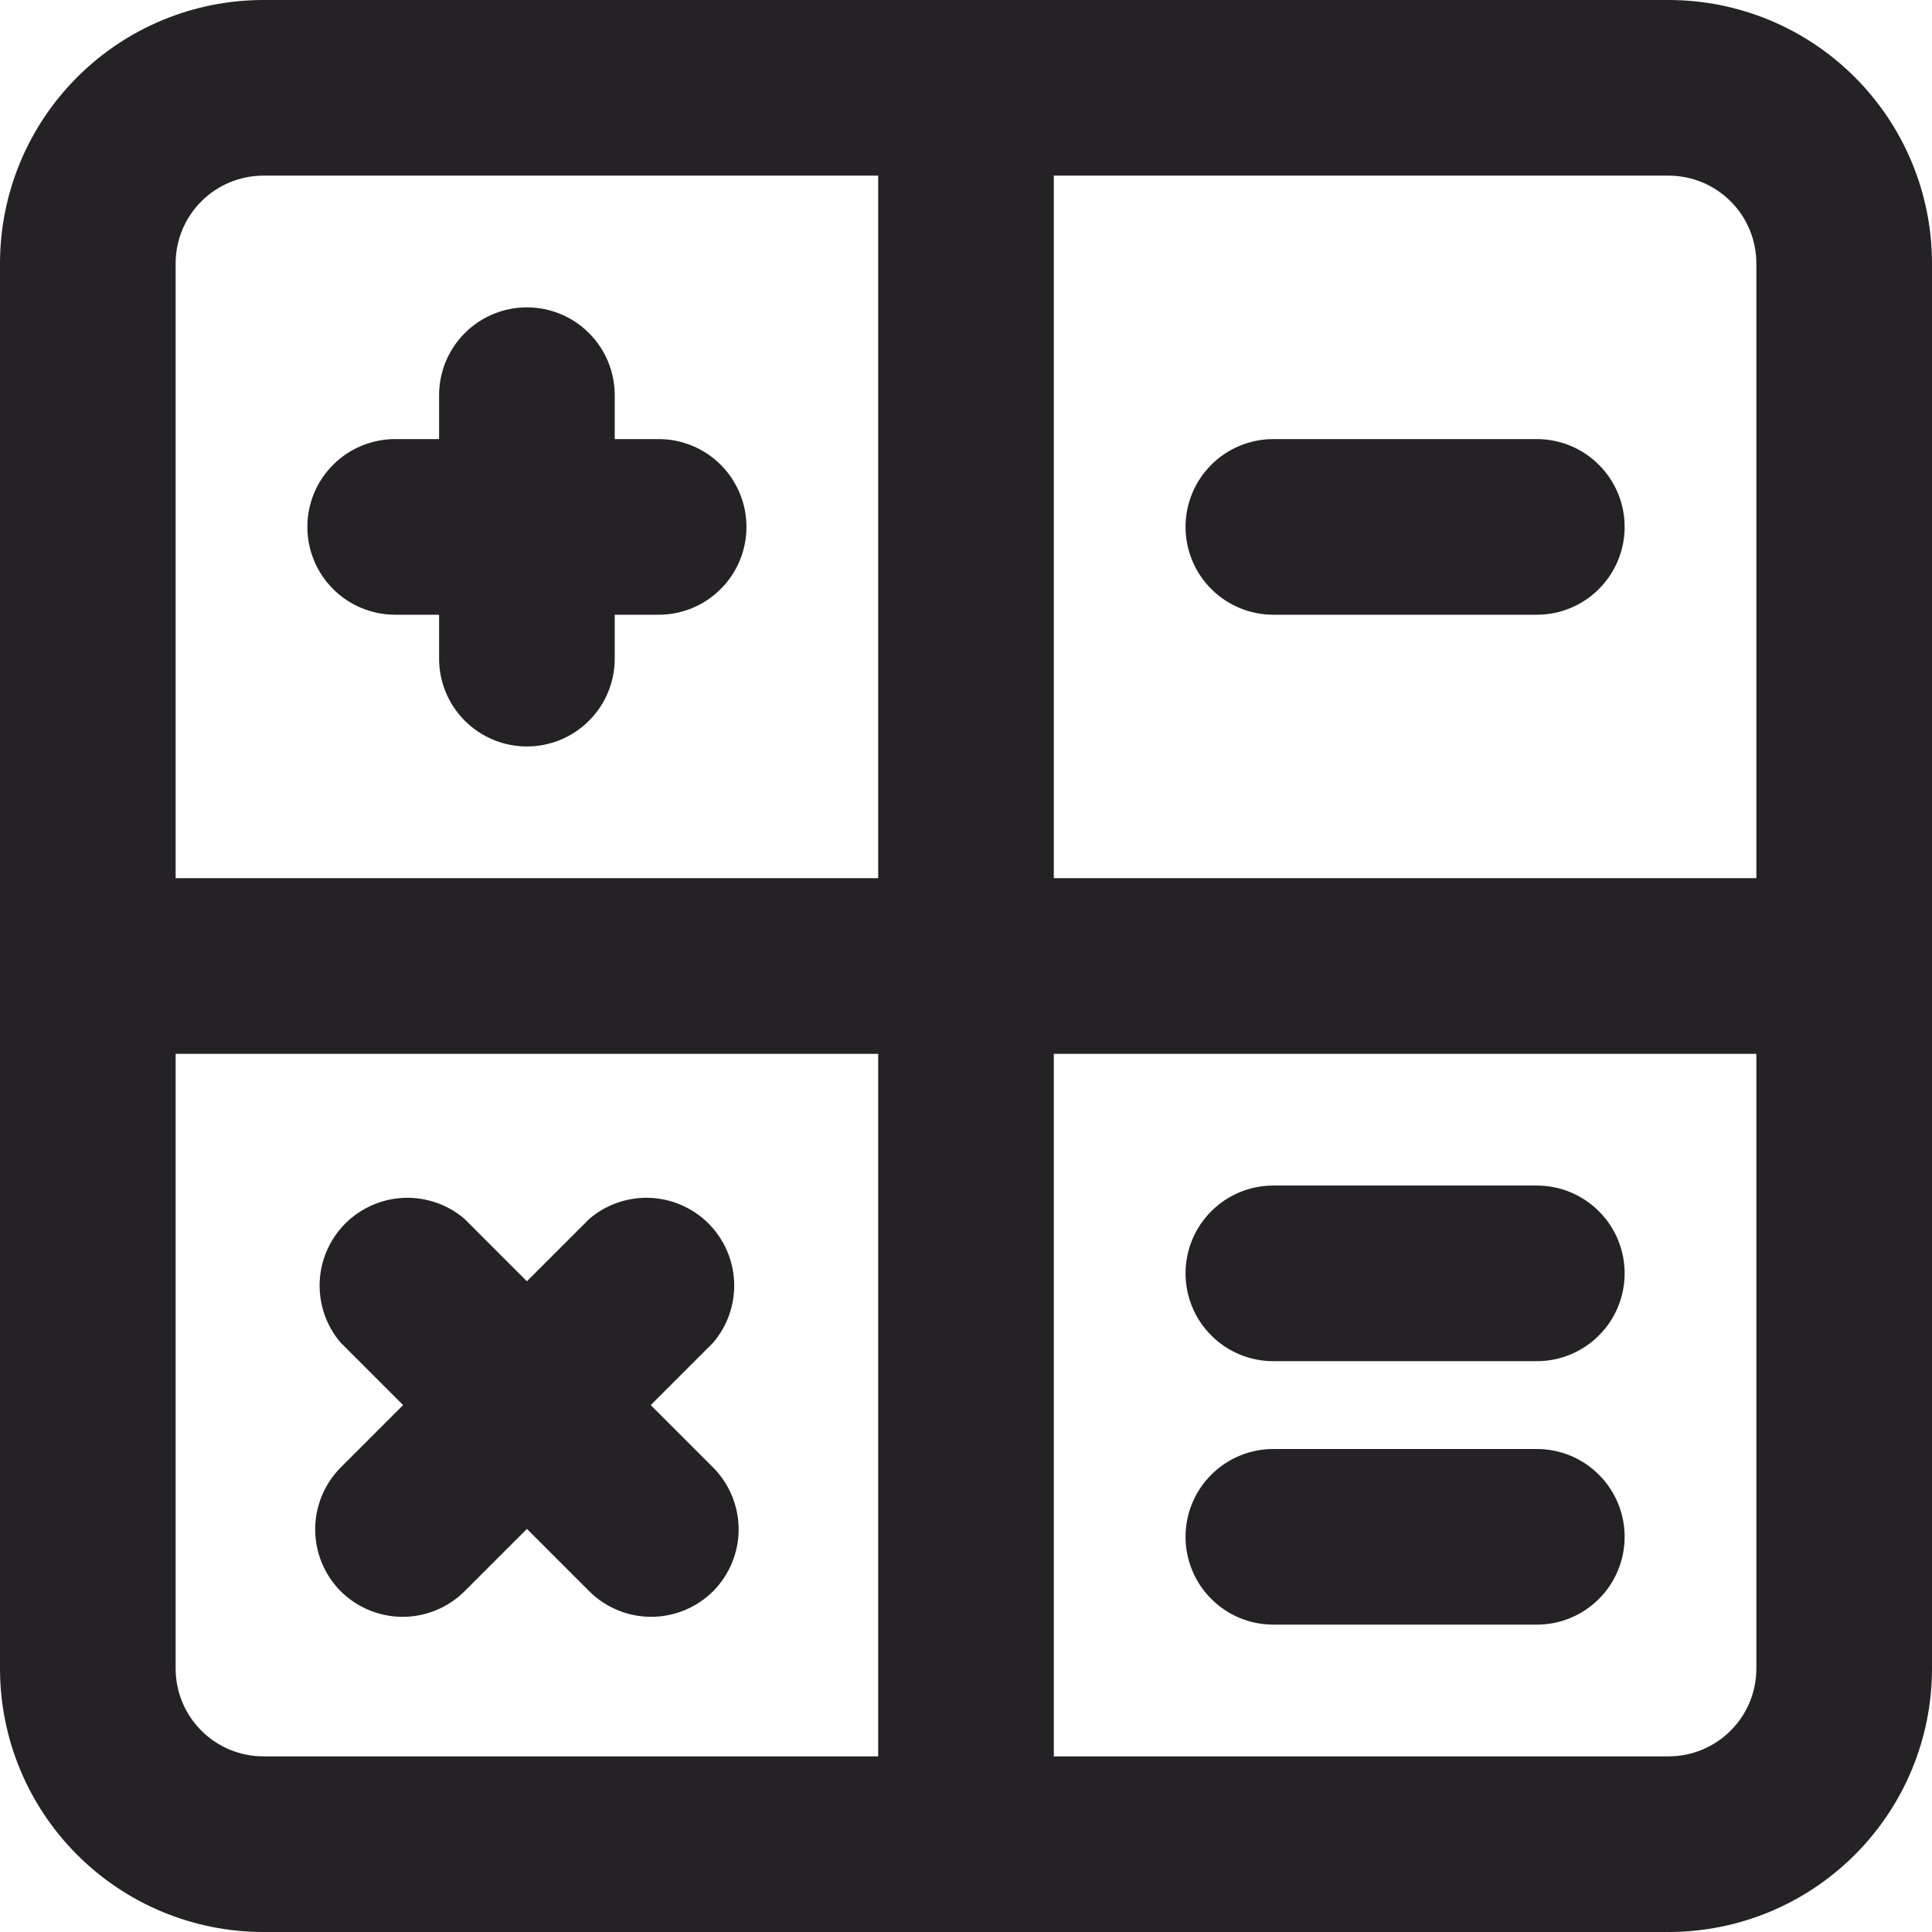 <svg width="22" height="22" viewBox="0 0 22 22" fill="none" xmlns="http://www.w3.org/2000/svg">
<path d="M4.5 7H5V7.5C5 7.765 5.105 8.02 5.293 8.207C5.48 8.395 5.735 8.5 6 8.5C6.265 8.5 6.52 8.395 6.707 8.207C6.895 8.02 7 7.765 7 7.5V7H7.5C7.765 7 8.02 6.895 8.207 6.707C8.395 6.52 8.5 6.265 8.5 6C8.5 5.735 8.395 5.48 8.207 5.293C8.02 5.105 7.765 5 7.5 5H7V4.5C7 4.235 6.895 3.98 6.707 3.793C6.52 3.605 6.265 3.5 6 3.5C5.735 3.5 5.48 3.605 5.293 3.793C5.105 3.98 5 4.235 5 4.5V5H4.5C4.235 5 3.98 5.105 3.793 5.293C3.605 5.48 3.5 5.735 3.5 6C3.5 6.265 3.605 6.52 3.793 6.707C3.98 6.895 4.235 7 4.5 7ZM3.88 18.12C4.067 18.306 4.321 18.411 4.585 18.411C4.849 18.411 5.103 18.306 5.29 18.12L6 17.41L6.71 18.12C6.897 18.306 7.151 18.411 7.415 18.411C7.679 18.411 7.933 18.306 8.12 18.12C8.306 17.933 8.411 17.679 8.411 17.415C8.411 17.151 8.306 16.897 8.12 16.71L7.41 16L8.12 15.29C8.284 15.099 8.369 14.853 8.36 14.601C8.35 14.349 8.246 14.111 8.068 13.932C7.889 13.754 7.651 13.65 7.399 13.64C7.147 13.631 6.901 13.716 6.71 13.88L6 14.59L5.29 13.88C5.099 13.716 4.853 13.631 4.601 13.64C4.349 13.65 4.111 13.754 3.932 13.932C3.754 14.111 3.65 14.349 3.64 14.601C3.631 14.853 3.716 15.099 3.88 15.29L4.59 16L3.88 16.71C3.694 16.897 3.589 17.151 3.589 17.415C3.589 17.679 3.694 17.933 3.88 18.12ZM19 0H3C2.204 0 1.441 0.316 0.879 0.879C0.316 1.441 0 2.204 0 3V19C0 19.796 0.316 20.559 0.879 21.121C1.441 21.684 2.204 22 3 22H19C19.796 22 20.559 21.684 21.121 21.121C21.684 20.559 22 19.796 22 19V3C22 2.204 21.684 1.441 21.121 0.879C20.559 0.316 19.796 0 19 0ZM10 20H3C2.735 20 2.48 19.895 2.293 19.707C2.105 19.52 2 19.265 2 19V12H10V20ZM10 10H2V3C2 2.735 2.105 2.48 2.293 2.293C2.48 2.105 2.735 2 3 2H10V10ZM20 19C20 19.265 19.895 19.52 19.707 19.707C19.52 19.895 19.265 20 19 20H12V12H20V19ZM20 10H12V2H19C19.265 2 19.52 2.105 19.707 2.293C19.895 2.48 20 2.735 20 3V10ZM14.5 15.5H17.5C17.765 15.5 18.02 15.395 18.207 15.207C18.395 15.02 18.5 14.765 18.5 14.5C18.5 14.235 18.395 13.98 18.207 13.793C18.02 13.605 17.765 13.5 17.5 13.5H14.5C14.235 13.5 13.98 13.605 13.793 13.793C13.605 13.98 13.5 14.235 13.5 14.5C13.5 14.765 13.605 15.02 13.793 15.207C13.98 15.395 14.235 15.5 14.5 15.5ZM17.5 5H14.5C14.235 5 13.98 5.105 13.793 5.293C13.605 5.48 13.5 5.735 13.5 6C13.5 6.265 13.605 6.52 13.793 6.707C13.98 6.895 14.235 7 14.5 7H17.5C17.765 7 18.02 6.895 18.207 6.707C18.395 6.52 18.5 6.265 18.5 6C18.5 5.735 18.395 5.48 18.207 5.293C18.02 5.105 17.765 5 17.5 5ZM14.5 18.5H17.5C17.765 18.5 18.02 18.395 18.207 18.207C18.395 18.02 18.5 17.765 18.5 17.5C18.5 17.235 18.395 16.98 18.207 16.793C18.02 16.605 17.765 16.5 17.5 16.5H14.5C14.235 16.5 13.98 16.605 13.793 16.793C13.605 16.98 13.5 17.235 13.5 17.5C13.5 17.765 13.605 18.02 13.793 18.207C13.98 18.395 14.235 18.5 14.5 18.5Z" fill="#242225"/>
</svg>
